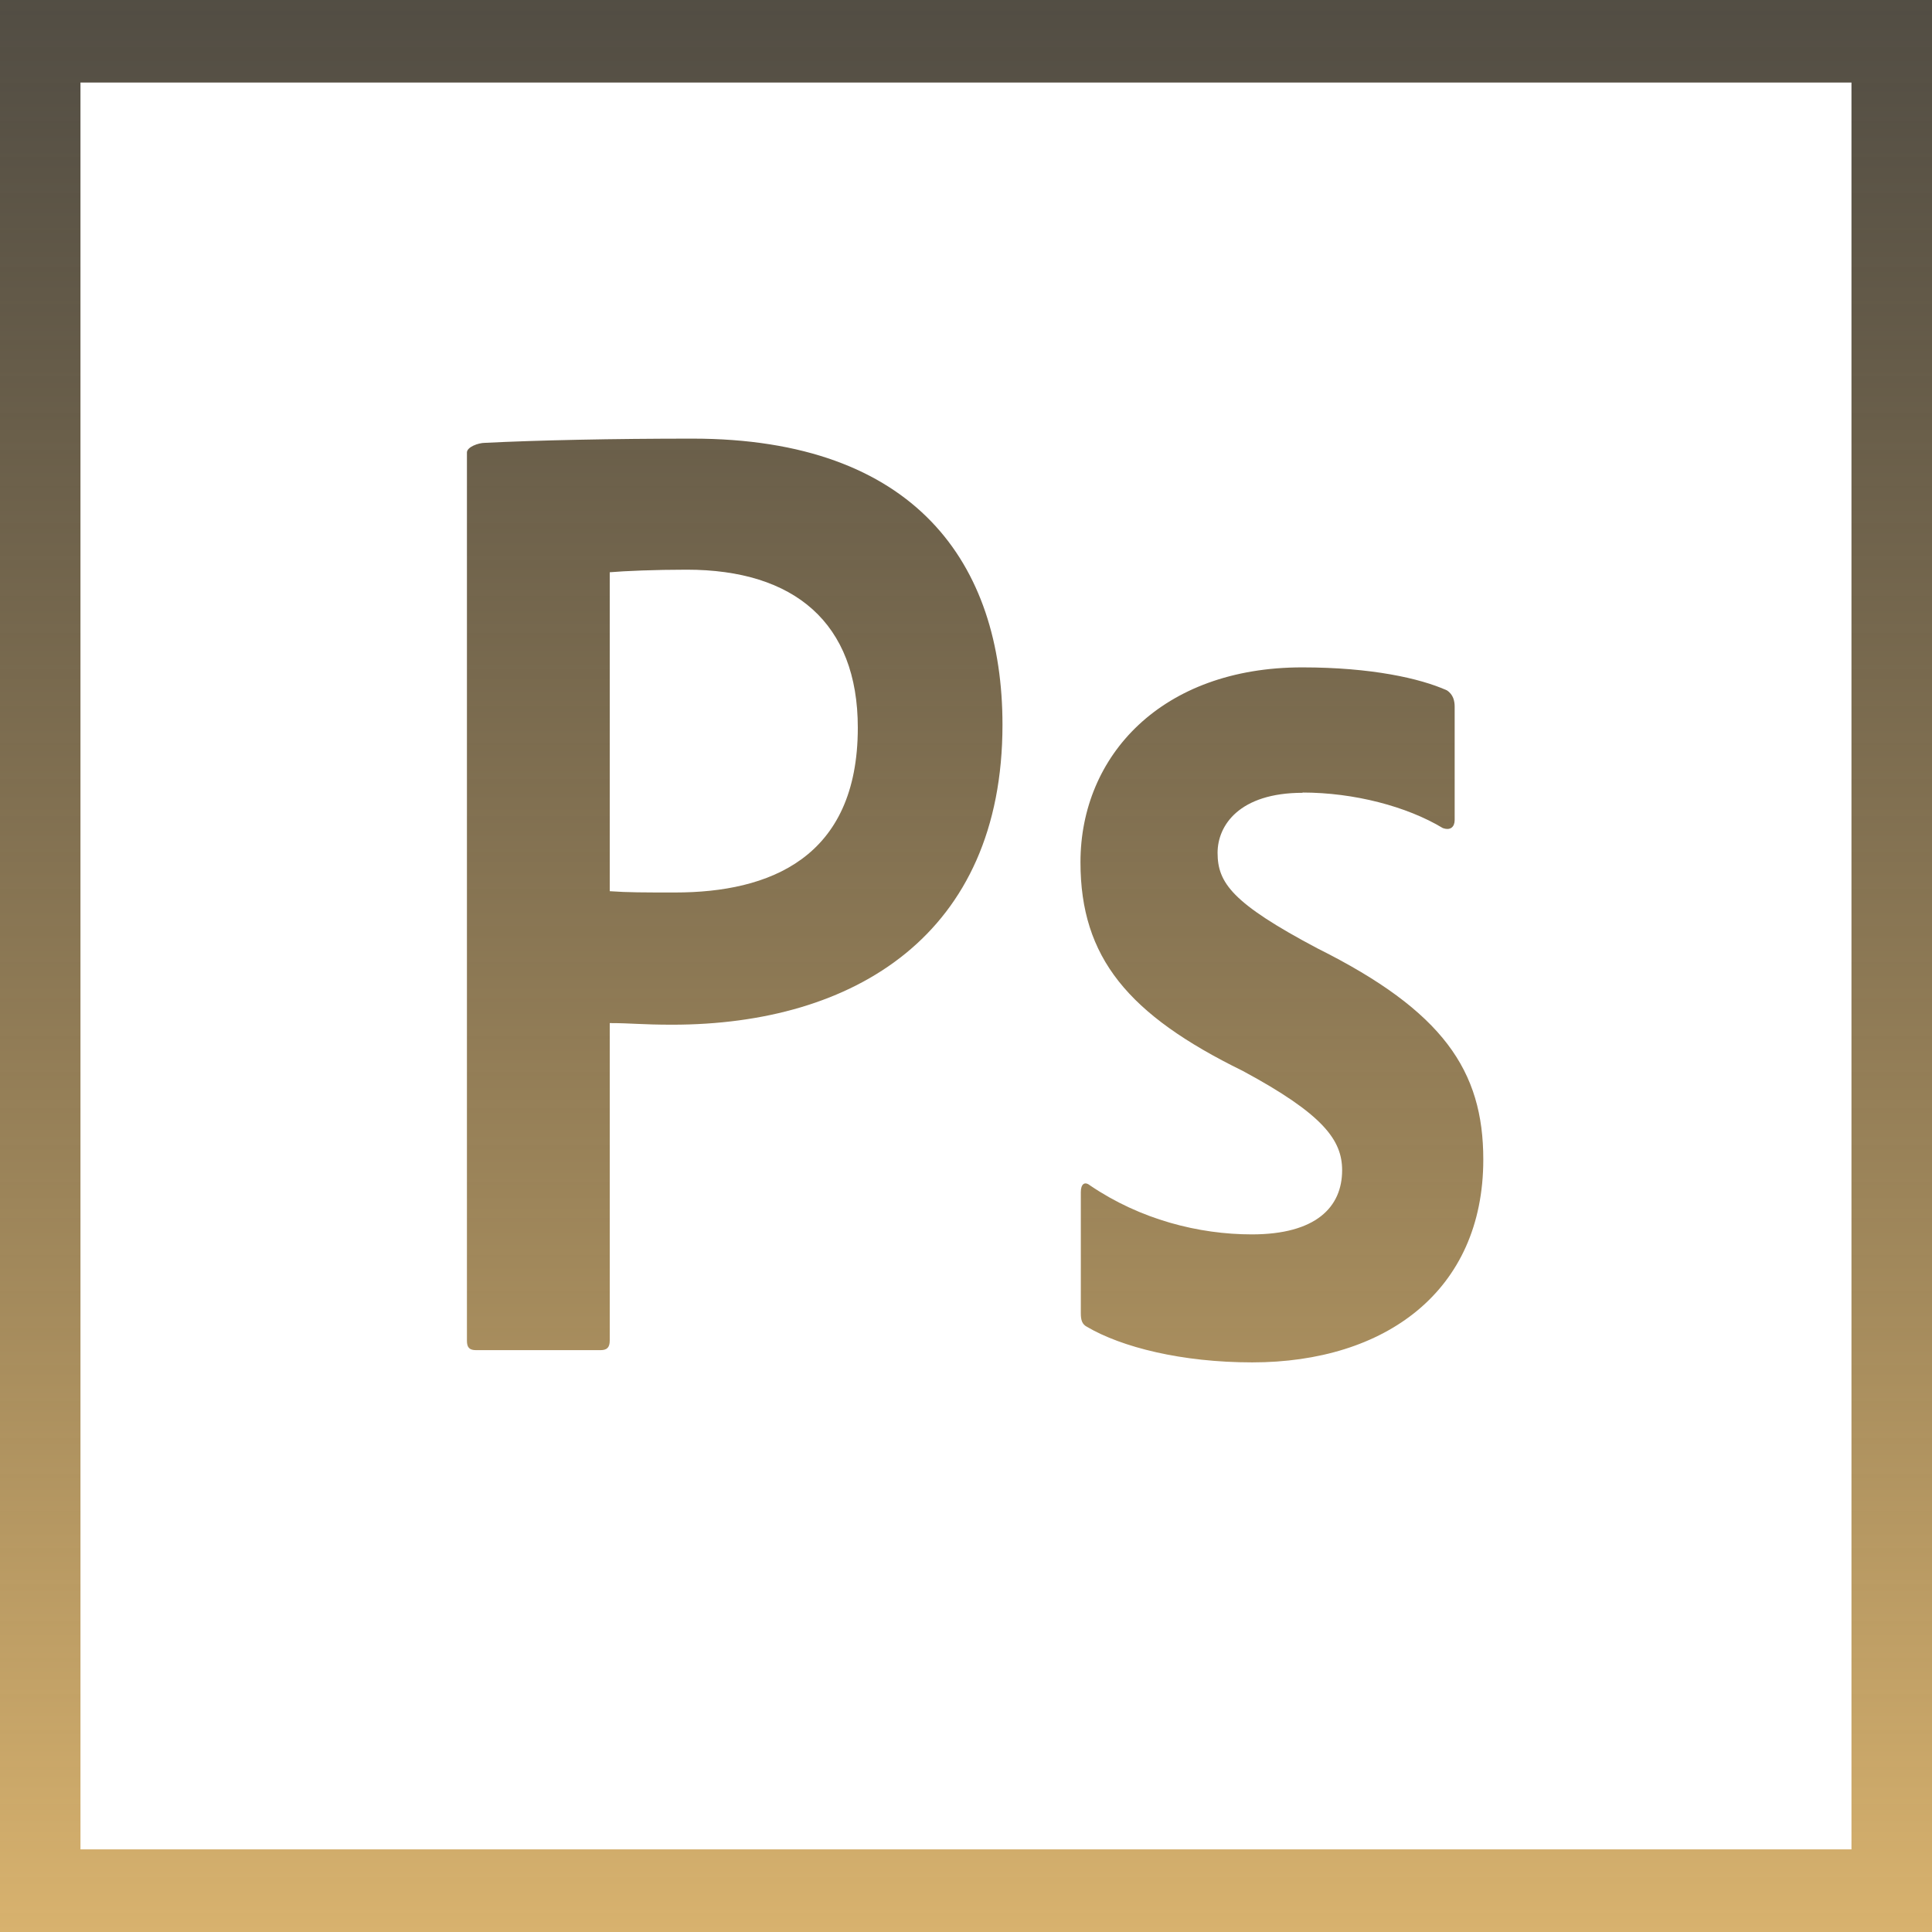 <svg width="60" height="60" viewBox="0 0 60 60" fill="none" xmlns="http://www.w3.org/2000/svg">
<path d="M0 0V60H60V0H0ZM2.499 2.564H57.499V57.434H2.499V2.564ZM14.501 14.053C14.501 13.882 14.854 13.753 15.058 13.753C16.669 13.672 19.033 13.622 21.504 13.622C28.438 13.622 31.133 17.518 31.133 22.507C31.133 29.029 26.524 31.823 20.878 31.823C19.922 31.823 19.599 31.773 18.936 31.773V41.63C18.936 41.839 18.857 41.93 18.652 41.93H14.784C14.58 41.93 14.501 41.849 14.501 41.639V14.053ZM18.936 27.677C19.511 27.717 19.971 27.717 20.966 27.717C23.886 27.717 26.64 26.656 26.64 22.599C26.64 19.343 24.668 17.692 21.328 17.692C20.342 17.692 19.395 17.732 18.936 17.772V27.677ZM40.459 24.621C38.477 24.621 37.813 25.642 37.813 26.484C37.813 27.415 38.263 28.048 40.909 29.45C44.826 31.404 46.065 33.256 46.065 36.01C46.065 40.106 43.009 42.31 38.888 42.31C36.699 42.31 34.836 41.839 33.761 41.208C33.606 41.128 33.566 40.999 33.566 40.787V37.022C33.566 36.772 33.684 36.681 33.849 36.812C35.411 37.874 37.228 38.335 38.878 38.335C40.86 38.335 41.681 37.493 41.681 36.343C41.681 35.412 41.106 34.61 38.595 33.258C35.04 31.515 33.555 29.742 33.555 26.777C33.555 23.471 36.075 20.726 40.44 20.726C42.589 20.726 44.102 21.067 44.932 21.438C45.137 21.569 45.176 21.778 45.176 21.95V25.465C45.176 25.675 45.049 25.805 44.805 25.715C43.691 25.044 42.051 24.613 40.449 24.613L40.459 24.621Z" fill="url(#paint0_linear_122_31)"/>
<defs>
<linearGradient id="paint0_linear_122_31" x1="30" y1="0" x2="30" y2="60" gradientUnits="userSpaceOnUse">
<stop stop-color="#251F13" stop-opacity="0.793"/>
<stop offset="1" stop-color="#D8B26E"/>
</linearGradient>
</defs>
</svg>
